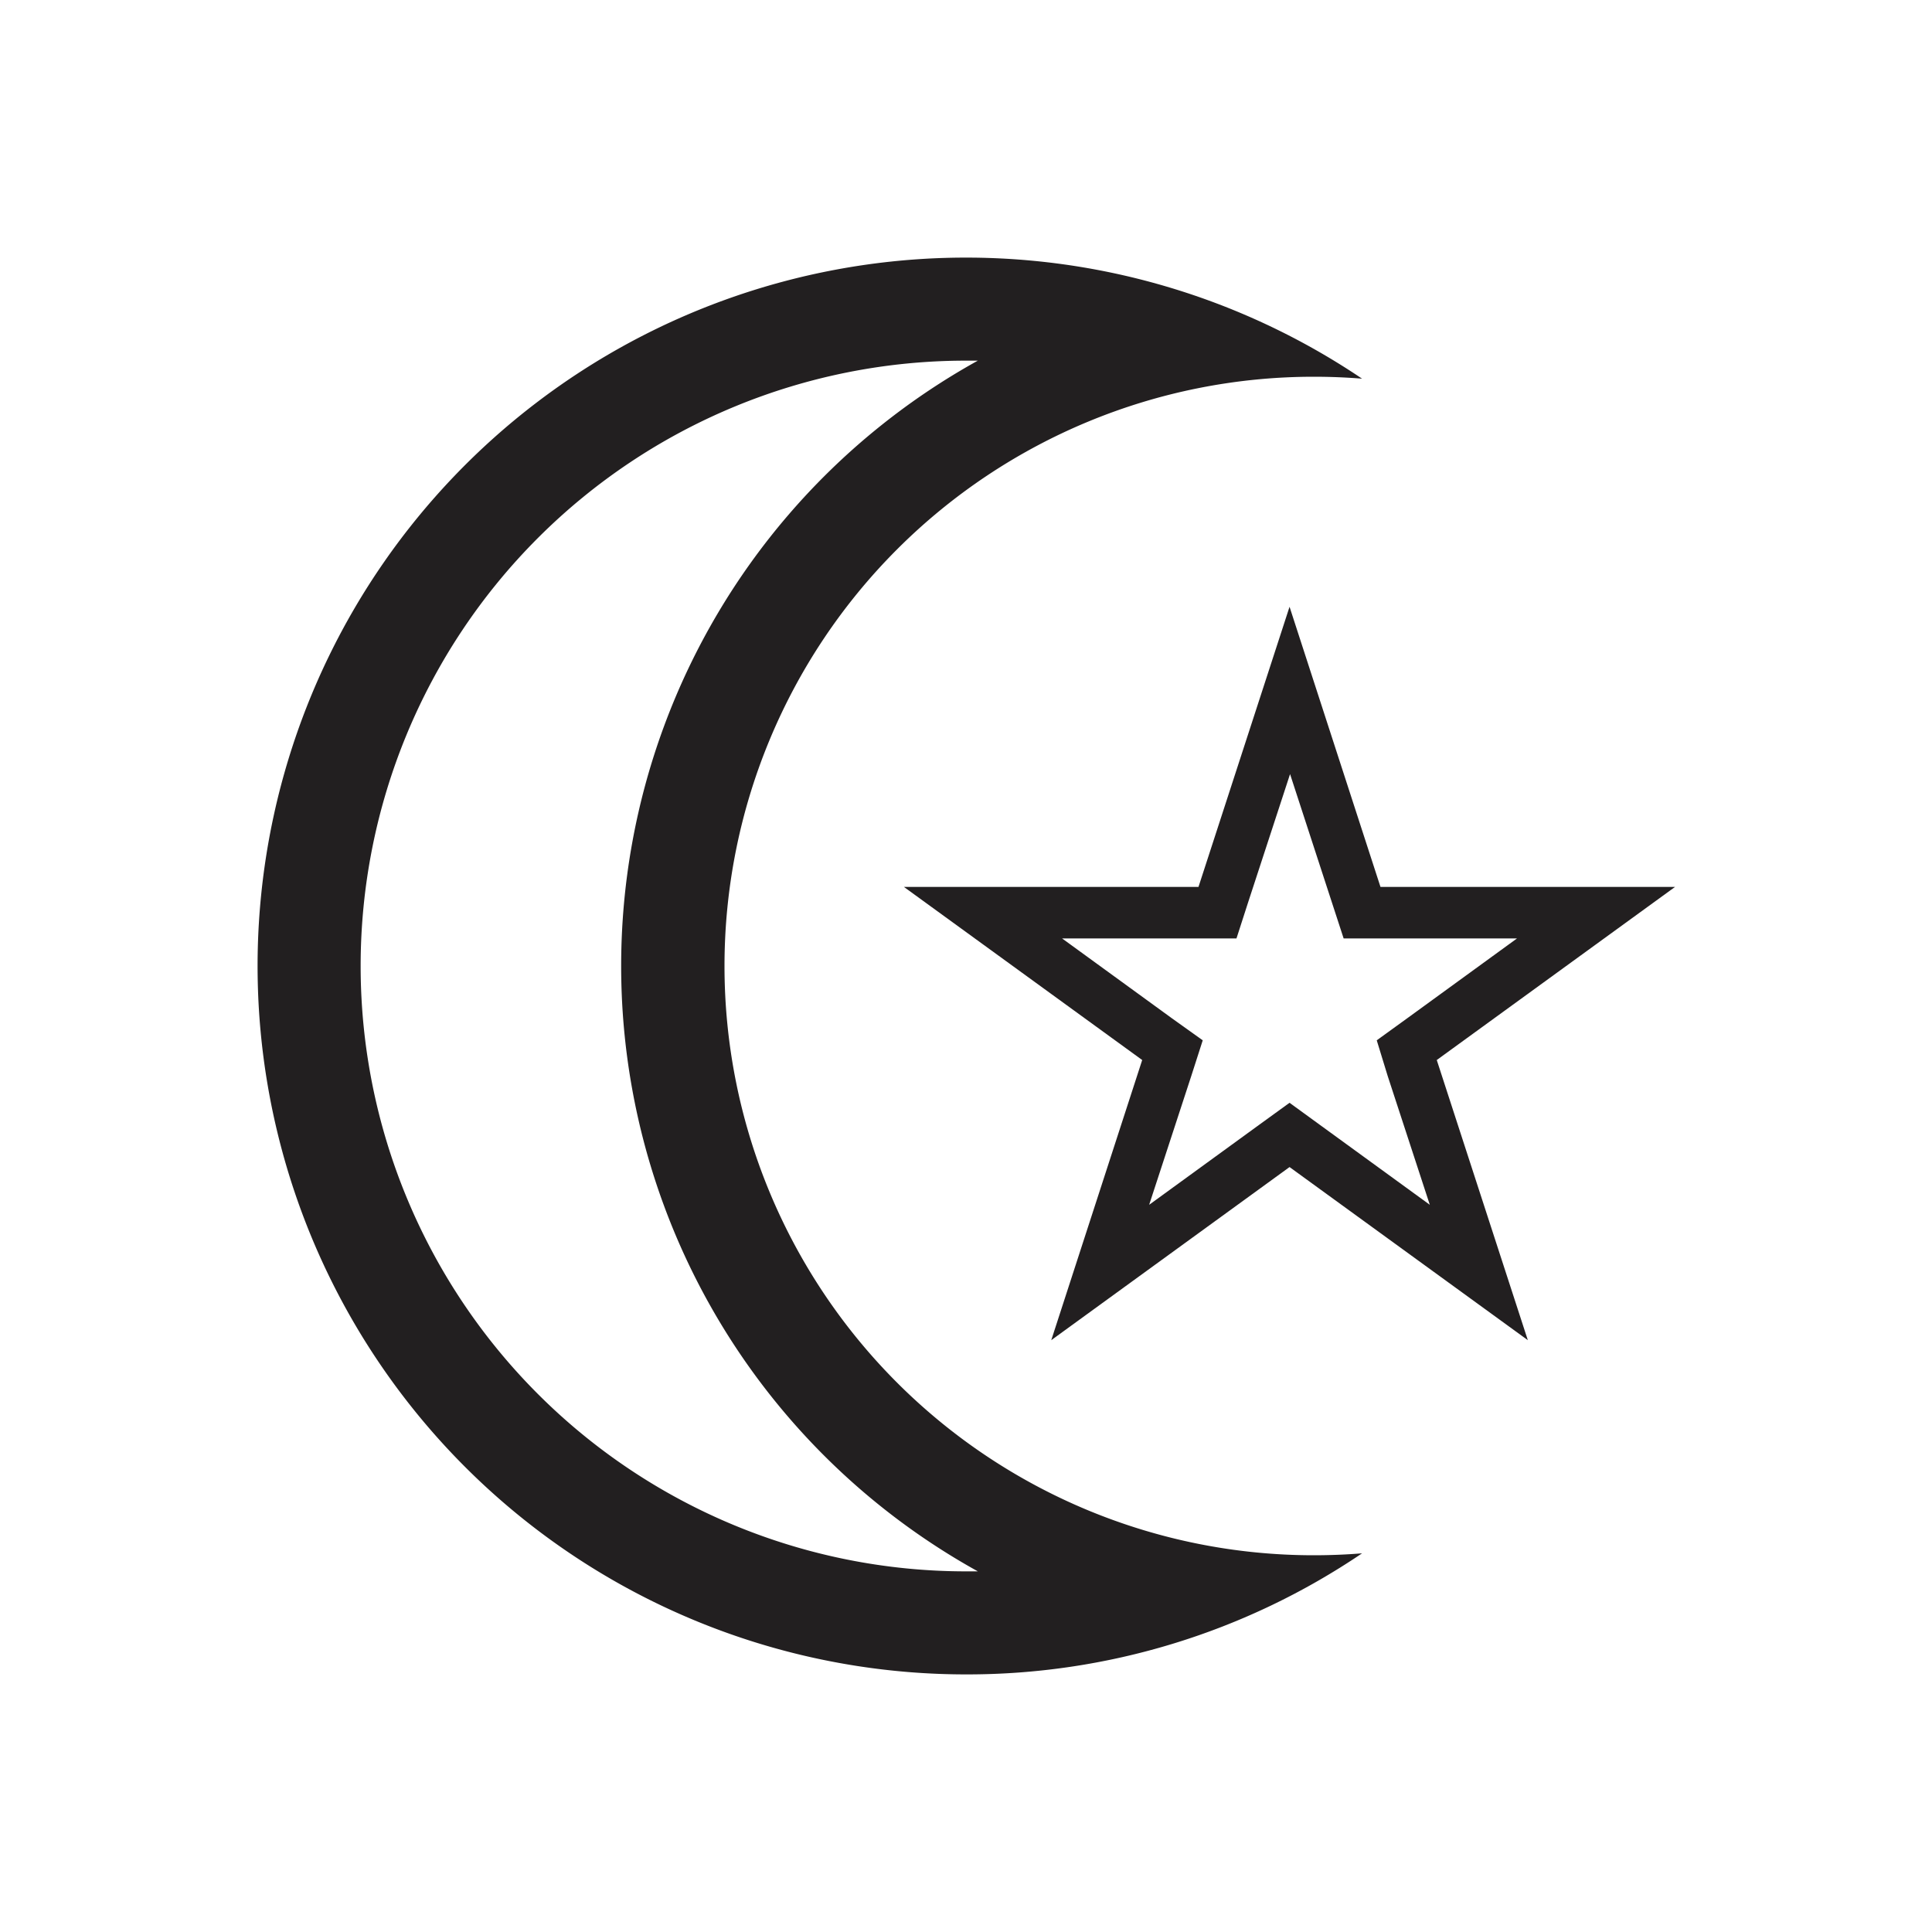 <svg id="Symbols" xmlns="http://www.w3.org/2000/svg" viewBox="0 0 150 150"><defs><style>.cls-1{fill:#221f20;}</style></defs><title>star-and-crescent-bold</title><path class="cls-1" d="M75,130a54.65,54.65,0,0,0,30.75-9.4q-1.86.15-3.75.15a45.75,45.75,0,0,1,0-91.5q1.89,0,3.75.15A55,55,0,1,0,75,130ZM75,28h.92a53.73,53.73,0,0,0,0,94H75a47,47,0,0,1,0-94Z"/><path class="cls-1" d="M107.18,68.86l-7.06-21.75L93.05,68.86H70.18L88.68,82.3l-7.06,21.75,18.5-13.44,18.5,13.44L111.55,82.3l18.5-13.44Zm.56,14.68,3.27,10-8.54-6.21-2.35-1.71-2.36,1.71-8.54,6.21,3.27-10,.89-2.77L91,79.07l-8.54-6.21H96l.89-2.76,3.27-10,3.26,10,.9,2.76h13.46l-8.54,6.21-2.35,1.7Z"/></svg>